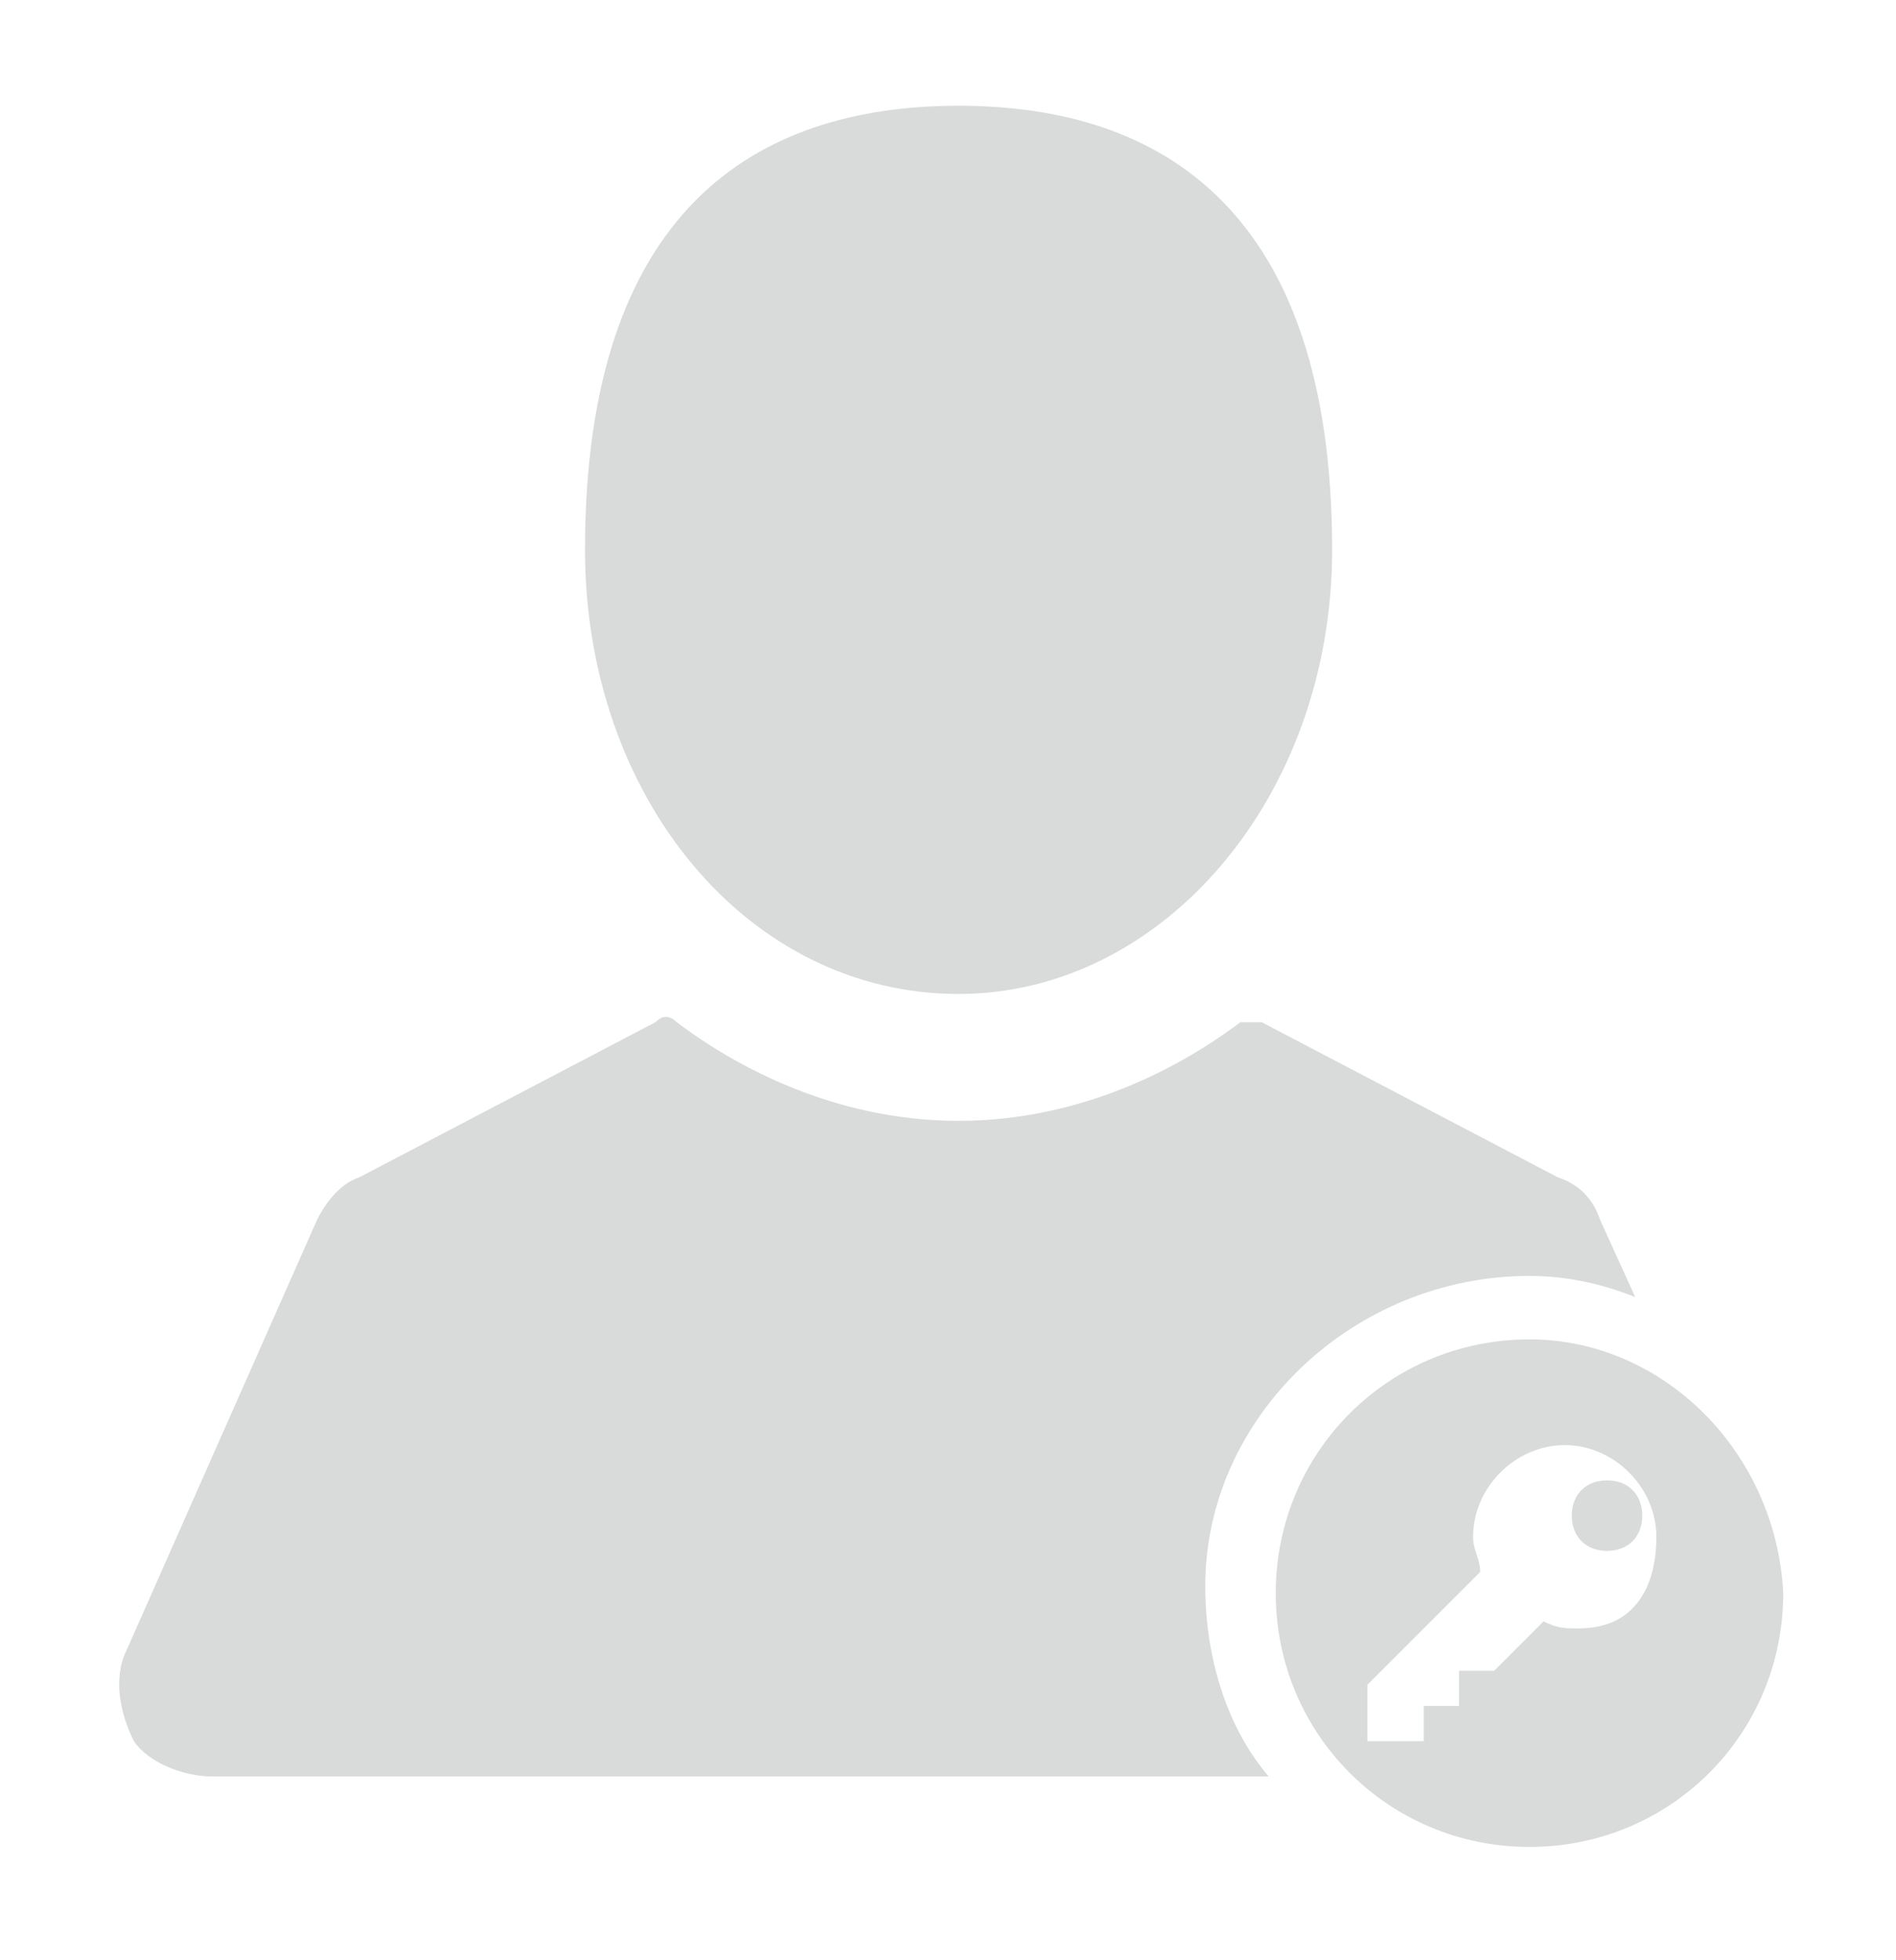 <?xml version="1.0" encoding="utf-8"?>
<!-- Generator: Adobe Illustrator 19.0.1, SVG Export Plug-In . SVG Version: 6.00 Build 0)  -->
<svg version="1.1" id="Слой_1" xmlns="http://www.w3.org/2000/svg" xmlns:xlink="http://www.w3.org/1999/xlink" x="0px" y="0px"
	 viewBox="0 0 26.9 27.8" style="enable-background:new 0 0 26.9 27.8;" xml:space="preserve">
<style type="text/css">
	.st0{fill:#D9DADA;}
	.st1{fill:none;}
</style>
<g>
	<path class="st0" d="M13.6,14.1c2.9,0,5.3-2.8,5.3-6.3c0-4.8-2.4-6.3-5.3-6.3c-2.9,0-5.3,1.5-5.3,6.3C8.3,11.3,10.6,14.1,13.6,14.1
		z"/>
	<path class="st0" d="M21.7,18.1c0.5,0,1,0.1,1.5,0.3l-0.5-1.1c-0.1-0.3-0.3-0.5-0.6-0.6l-4.2-2.2c-0.1,0-0.2,0-0.3,0
		c-1.2,0.9-2.6,1.4-4,1.4c-1.4,0-2.8-0.5-4-1.4c-0.1-0.1-0.2-0.1-0.3,0l-4.2,2.2c-0.3,0.1-0.5,0.4-0.6,0.6l-2.7,6.1
		c-0.2,0.4-0.1,0.9,0.1,1.3C2.1,25,2.6,25.2,3,25.2h15c-0.6-0.7-0.9-1.7-0.9-2.7C17.1,20.1,19.2,18.1,21.7,18.1z"/>
	<path class="st1" d="M22.4,20.5c-0.7,0-1.3,0.6-1.3,1.3c0,0.2,0,0.3,0.1,0.5l-1.6,1.6v0.8h0.8v-0.5h0.5v-0.5h0.5L22,23
		c0.1,0,0.3,0.1,0.5,0.1c0.7,0,1.3-0.6,1.3-1.3S23.2,20.5,22.4,20.5z M22.8,21.9c-0.3,0-0.5-0.2-0.5-0.5s0.2-0.5,0.5-0.5
		s0.5,0.2,0.5,0.5S23.1,21.9,22.8,21.9z"/>
	<path class="st0" d="M22.8,21c-0.3,0-0.5,0.2-0.5,0.5s0.2,0.5,0.5,0.5s0.5-0.2,0.5-0.5S23.1,21,22.8,21z"/>
	<path class="st0" d="M21.7,19c-2,0-3.6,1.6-3.6,3.6c0,2,1.6,3.6,3.6,3.6c2,0,3.6-1.6,3.6-3.6C25.2,20.6,23.6,19,21.7,19z
		 M22.4,23.1c-0.2,0-0.3,0-0.5-0.1l-0.7,0.7h-0.5v0.5h-0.5v0.5h-0.8v-0.8l1.6-1.6c0-0.2-0.1-0.3-0.1-0.5c0-0.7,0.6-1.3,1.3-1.3
		s1.3,0.6,1.3,1.3S23.2,23.1,22.4,23.1z"/>
</g>
</svg>
